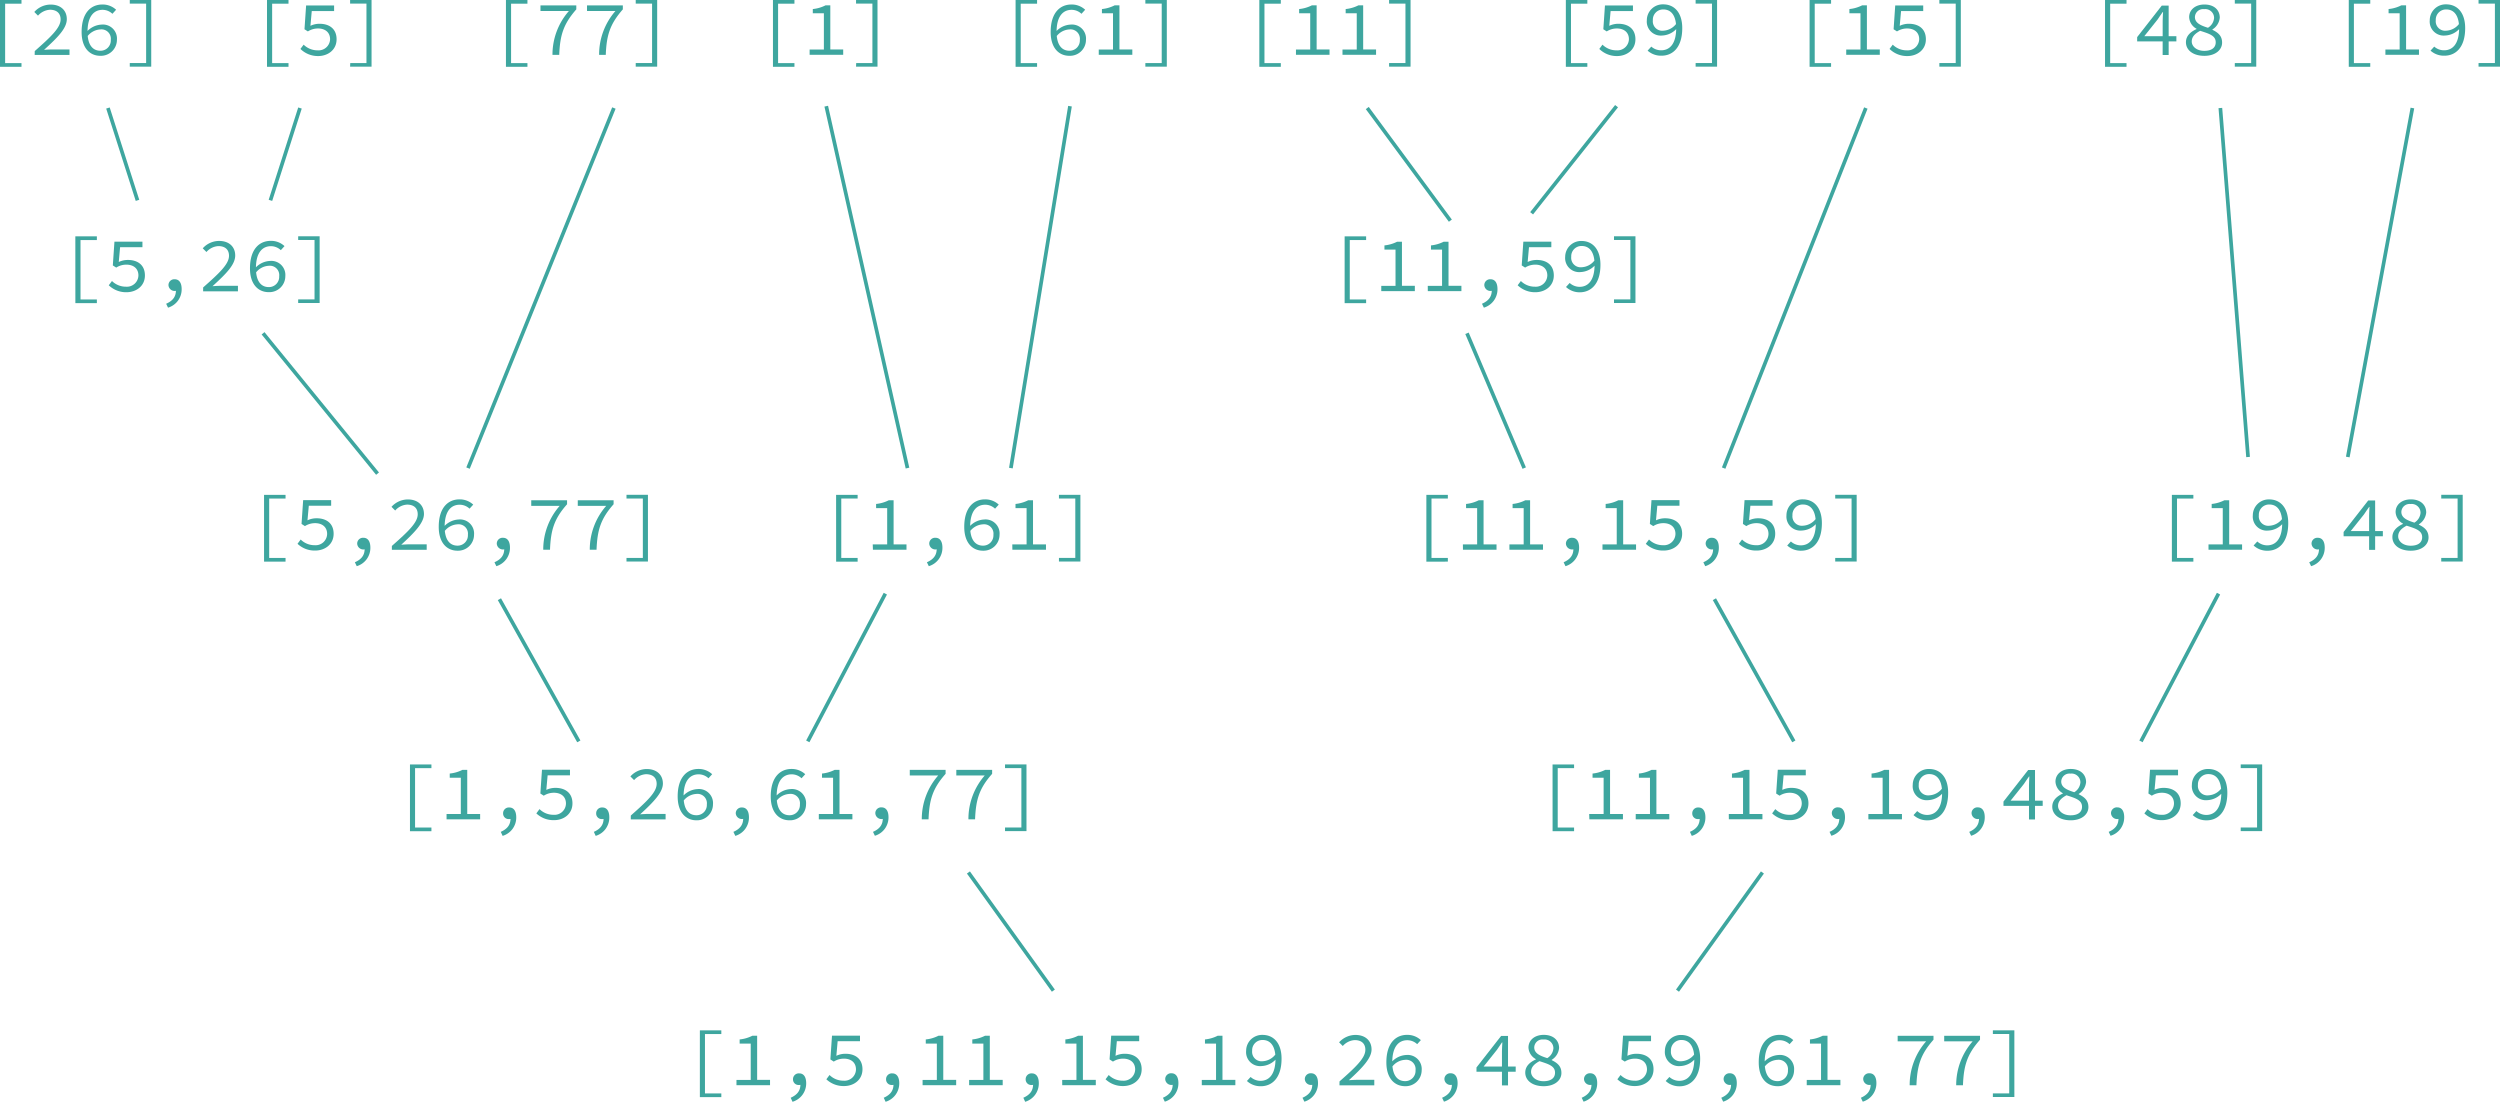 <svg xmlns="http://www.w3.org/2000/svg" viewBox="0 0 676.95 298.34"><defs><style>.a{fill:#3ea69f;}.b{fill:none;stroke:#3ea69f;stroke-miterlimit:10;}</style></defs><path class="a" d="M162.77,183.75h5.82v1h-4.43v16.09h4.43v1h-5.82Z" transform="translate(-162.77 -183.75)"/><path class="a" d="M172.18,197.58c4.54-4,7-6.36,7-8.58,0-1.54-.93-2.61-2.9-2.61a4.66,4.66,0,0,0-3.22,1.6l-1-1a5.94,5.94,0,0,1,4.43-2c2.69,0,4.37,1.57,4.37,3.94,0,2.52-2.52,5-6.16,8.32.84-.07,1.7-.11,2.5-.11h4.39v1.49h-9.43Z" transform="translate(-162.77 -183.75)"/><path class="a" d="M184.87,192.42c0-5.38,2.68-7.45,5.6-7.45a5.31,5.31,0,0,1,3.74,1.42l-1,1.1a3.91,3.91,0,0,0-2.66-1.08c-2.19,0-4.08,1.54-4.08,6,0,3.3,1.26,5.08,3.49,5.08a2.78,2.78,0,0,0,2.81-2.94,2.54,2.54,0,0,0-2.83-2.83,4.69,4.69,0,0,0-3.51,1.89l-.06-1.37a5.68,5.68,0,0,1,3.88-1.83,3.81,3.81,0,0,1,4.18,4.14,4.33,4.33,0,0,1-4.47,4.31C187.07,198.87,184.87,196.72,184.87,192.42Z" transform="translate(-162.77 -183.75)"/><path class="a" d="M197.91,200.82h4.43V184.73h-4.43v-1h5.81V201.8h-5.81Z" transform="translate(-162.77 -183.75)"/><path class="a" d="M183.17,247.75H189v1h-4.43v16.09H189v1h-5.82Z" transform="translate(-162.77 -183.75)"/><path class="a" d="M192.22,261l.87-1.16a5.32,5.32,0,0,0,3.78,1.54,3.12,3.12,0,0,0,3.38-3.05c0-1.85-1.31-2.92-3.28-2.92a5.06,5.06,0,0,0-2.73.8l-.92-.59.44-6.44h7.58v1.51h-6.05l-.36,4a5.7,5.7,0,0,1,2.48-.55c2.56,0,4.6,1.3,4.6,4.2s-2.39,4.54-5,4.54A6.76,6.76,0,0,1,192.22,261Z" transform="translate(-162.77 -183.75)"/><path class="a" d="M207.76,266c1.79-.79,2.67-1.93,2.65-3.67l-.38-1.93,1.18,1.66a1.66,1.66,0,0,1-2.82-1.1,1.57,1.57,0,0,1,1.68-1.59c1.24,0,1.89,1,1.89,2.69a5.17,5.17,0,0,1-3.69,5Z" transform="translate(-162.77 -183.75)"/><path class="a" d="M217.78,261.58c4.54-4,7-6.36,7-8.58,0-1.54-.92-2.61-2.89-2.61a4.64,4.64,0,0,0-3.22,1.6l-1-1a5.94,5.94,0,0,1,4.43-2c2.68,0,4.36,1.57,4.36,3.94,0,2.52-2.51,5-6.15,8.32.84-.07,1.7-.11,2.5-.11h4.39v1.49h-9.43Z" transform="translate(-162.77 -183.75)"/><path class="a" d="M230.46,256.42c0-5.38,2.69-7.45,5.61-7.45a5.31,5.31,0,0,1,3.74,1.42l-1,1.1a3.91,3.91,0,0,0-2.66-1.08c-2.19,0-4.08,1.54-4.08,6,0,3.3,1.26,5.08,3.49,5.08a2.78,2.78,0,0,0,2.81-2.94,2.54,2.54,0,0,0-2.83-2.83,4.69,4.69,0,0,0-3.51,1.89l-.06-1.37a5.68,5.68,0,0,1,3.88-1.83,3.81,3.81,0,0,1,4.18,4.14,4.33,4.33,0,0,1-4.47,4.31C232.67,262.87,230.46,260.72,230.46,256.42Z" transform="translate(-162.77 -183.75)"/><path class="a" d="M243.51,264.82h4.43V248.73h-4.43v-1h5.81V265.8h-5.81Z" transform="translate(-162.77 -183.75)"/><path class="a" d="M234.27,317.75h5.82v1h-4.43v16.08h4.43v1h-5.82Z" transform="translate(-162.77 -183.75)"/><path class="a" d="M243.33,331l.86-1.16a5.31,5.31,0,0,0,3.77,1.54,3.12,3.12,0,0,0,3.39-3.05c0-1.85-1.31-2.92-3.28-2.92a5.06,5.06,0,0,0-2.73.8l-.92-.59.44-6.44h7.58v1.51h-6.05l-.36,3.95a5.7,5.7,0,0,1,2.48-.55c2.56,0,4.6,1.3,4.6,4.2s-2.39,4.54-5,4.54A6.72,6.72,0,0,1,243.33,331Z" transform="translate(-162.77 -183.75)"/><path class="a" d="M258.86,336c1.79-.79,2.67-1.93,2.65-3.67l-.38-1.93,1.18,1.66a1.66,1.66,0,0,1-2.82-1.09,1.57,1.57,0,0,1,1.68-1.6c1.24,0,1.89,1,1.89,2.69a5.17,5.17,0,0,1-3.69,5Z" transform="translate(-162.77 -183.75)"/><path class="a" d="M268.88,331.58c4.54-4,7-6.36,7-8.58,0-1.54-.92-2.61-2.89-2.61a4.62,4.62,0,0,0-3.21,1.6l-1-1a6,6,0,0,1,4.43-2c2.68,0,4.36,1.57,4.36,3.94s-2.52,5-6.15,8.32c.84-.06,1.7-.11,2.5-.11h4.39v1.49h-9.43Z" transform="translate(-162.77 -183.75)"/><path class="a" d="M281.57,326.42c0-5.38,2.68-7.45,5.6-7.45a5.36,5.36,0,0,1,3.74,1.42l-1,1.1a3.88,3.88,0,0,0-2.66-1.07c-2.19,0-4.08,1.53-4.08,6,0,3.3,1.26,5.08,3.49,5.08a2.78,2.78,0,0,0,2.81-2.94,2.54,2.54,0,0,0-2.83-2.83,4.69,4.69,0,0,0-3.51,1.89l-.06-1.37a5.68,5.68,0,0,1,3.88-1.83,3.81,3.81,0,0,1,4.18,4.14,4.33,4.33,0,0,1-4.47,4.31C283.77,332.87,281.57,330.72,281.57,326.42Z" transform="translate(-162.77 -183.75)"/><path class="a" d="M296.66,336c1.79-.79,2.67-1.93,2.65-3.67l-.38-1.93,1.18,1.66a1.66,1.66,0,0,1-2.82-1.09,1.57,1.57,0,0,1,1.68-1.6c1.24,0,1.89,1,1.89,2.69a5.17,5.17,0,0,1-3.69,5Z" transform="translate(-162.77 -183.75)"/><path class="a" d="M314.32,320.73h-7.7v-1.51h9.7v1.07c-3.55,4-4.41,7.07-4.62,12.32h-1.83A17.91,17.91,0,0,1,314.32,320.73Z" transform="translate(-162.77 -183.75)"/><path class="a" d="M326.92,320.73h-7.7v-1.51h9.7v1.07c-3.55,4-4.41,7.07-4.62,12.32h-1.83A17.91,17.91,0,0,1,326.92,320.73Z" transform="translate(-162.77 -183.75)"/><path class="a" d="M332.41,334.82h4.43V318.74h-4.43v-1h5.81V335.8h-5.81Z" transform="translate(-162.77 -183.75)"/><path class="a" d="M389.17,317.75H395v1h-4.43v16.08H395v1h-5.82Z" transform="translate(-162.77 -183.75)"/><path class="a" d="M399.09,331.17H403v-9.83h-3v-1.13a9.71,9.71,0,0,0,3.44-1h1.3v11.95h3.49v1.44h-9.09Z" transform="translate(-162.77 -183.75)"/><path class="a" d="M413.76,336c1.79-.79,2.67-1.93,2.65-3.67l-.38-1.93,1.18,1.66a1.66,1.66,0,0,1-2.82-1.09,1.57,1.57,0,0,1,1.68-1.6c1.24,0,1.89,1,1.89,2.69a5.17,5.17,0,0,1-3.69,5Z" transform="translate(-162.77 -183.75)"/><path class="a" d="M423.87,326.42c0-5.38,2.68-7.45,5.6-7.45a5.36,5.36,0,0,1,3.74,1.42l-1,1.1a3.9,3.9,0,0,0-2.66-1.07c-2.19,0-4.08,1.53-4.08,6,0,3.3,1.26,5.08,3.49,5.08a2.78,2.78,0,0,0,2.81-2.94,2.54,2.54,0,0,0-2.83-2.83,4.69,4.69,0,0,0-3.51,1.89l-.06-1.37a5.68,5.68,0,0,1,3.88-1.83,3.81,3.81,0,0,1,4.18,4.14,4.33,4.33,0,0,1-4.47,4.31C426.07,332.87,423.87,330.72,423.87,326.42Z" transform="translate(-162.77 -183.75)"/><path class="a" d="M436.88,331.17h3.87v-9.83h-3v-1.13a9.71,9.71,0,0,0,3.44-1h1.3v11.95H446v1.44h-9.1Z" transform="translate(-162.77 -183.75)"/><path class="a" d="M449.51,334.82h4.43V318.74h-4.43v-1h5.81V335.8h-5.81Z" transform="translate(-162.77 -183.75)"/><path class="a" d="M273.78,390.75h5.81v1h-4.43v16.08h4.43v1h-5.81Z" transform="translate(-162.77 -183.75)"/><path class="a" d="M283.69,404.17h3.86v-9.83h-3v-1.13a9.71,9.71,0,0,0,3.44-1h1.3v11.95h3.49v1.44h-9.09Z" transform="translate(-162.77 -183.75)"/><path class="a" d="M298.37,409c1.78-.79,2.66-1.93,2.64-3.67l-.38-1.93,1.18,1.66a1.52,1.52,0,0,1-1.18.48A1.5,1.5,0,0,1,299,404a1.56,1.56,0,0,1,1.67-1.6c1.24,0,1.89,1,1.89,2.69a5.17,5.17,0,0,1-3.69,5Z" transform="translate(-162.77 -183.75)"/><path class="a" d="M308,404l.86-1.16a5.32,5.32,0,0,0,3.78,1.54,3.11,3.11,0,0,0,3.38-3.05c0-1.85-1.3-2.92-3.28-2.92a5.06,5.06,0,0,0-2.73.8l-.92-.59.44-6.44h7.58v1.51h-6.05l-.36,3.95a5.73,5.73,0,0,1,2.48-.55c2.56,0,4.6,1.3,4.6,4.2s-2.39,4.54-4.95,4.54A6.72,6.72,0,0,1,308,404Z" transform="translate(-162.77 -183.75)"/><path class="a" d="M323.57,409c1.78-.79,2.66-1.93,2.64-3.67l-.38-1.93,1.18,1.66a1.52,1.52,0,0,1-1.18.48A1.5,1.5,0,0,1,324.2,404a1.56,1.56,0,0,1,1.68-1.6c1.23,0,1.88,1,1.88,2.69a5.17,5.17,0,0,1-3.69,5Z" transform="translate(-162.77 -183.75)"/><path class="a" d="M333.58,404.58c4.54-4,7-6.36,7-8.58,0-1.54-.93-2.61-2.9-2.61a4.62,4.62,0,0,0-3.21,1.6l-1-1a6,6,0,0,1,4.43-2c2.69,0,4.37,1.57,4.37,3.94s-2.52,5-6.16,8.32c.84-.06,1.7-.11,2.5-.11H343v1.49h-9.43Z" transform="translate(-162.77 -183.75)"/><path class="a" d="M346.27,399.42c0-5.38,2.68-7.45,5.6-7.45a5.36,5.36,0,0,1,3.74,1.42l-1,1.1a3.9,3.9,0,0,0-2.66-1.07c-2.19,0-4.08,1.53-4.08,6,0,3.3,1.26,5.08,3.49,5.08a2.78,2.78,0,0,0,2.81-2.94,2.54,2.54,0,0,0-2.83-2.83,4.69,4.69,0,0,0-3.51,1.89l-.06-1.37a5.68,5.68,0,0,1,3.88-1.83,3.81,3.81,0,0,1,4.18,4.14,4.33,4.33,0,0,1-4.47,4.31C348.47,405.87,346.27,403.72,346.27,399.42Z" transform="translate(-162.77 -183.75)"/><path class="a" d="M361.36,409c1.79-.79,2.67-1.93,2.65-3.67l-.38-1.93,1.18,1.66A1.66,1.66,0,0,1,362,404a1.57,1.57,0,0,1,1.68-1.6c1.24,0,1.89,1,1.89,2.69a5.17,5.17,0,0,1-3.69,5Z" transform="translate(-162.77 -183.75)"/><path class="a" d="M371.47,399.42c0-5.38,2.68-7.45,5.6-7.45a5.36,5.36,0,0,1,3.74,1.42l-1,1.1a3.88,3.88,0,0,0-2.66-1.07c-2.19,0-4.08,1.53-4.08,6,0,3.3,1.26,5.08,3.49,5.08a2.78,2.78,0,0,0,2.81-2.94,2.54,2.54,0,0,0-2.83-2.83,4.69,4.69,0,0,0-3.51,1.89l-.06-1.37a5.68,5.68,0,0,1,3.88-1.83,3.81,3.81,0,0,1,4.18,4.14,4.33,4.33,0,0,1-4.47,4.31C373.67,405.87,371.47,403.72,371.47,399.42Z" transform="translate(-162.77 -183.75)"/><path class="a" d="M384.49,404.17h3.86v-9.83h-3v-1.13a9.71,9.71,0,0,0,3.44-1h1.3v11.95h3.49v1.44h-9.09Z" transform="translate(-162.77 -183.75)"/><path class="a" d="M399.16,409c1.79-.79,2.67-1.93,2.65-3.67l-.38-1.93,1.18,1.66a1.66,1.66,0,0,1-2.82-1.09,1.57,1.57,0,0,1,1.68-1.6c1.24,0,1.89,1,1.89,2.69a5.17,5.17,0,0,1-3.69,5Z" transform="translate(-162.77 -183.75)"/><path class="a" d="M416.82,393.73h-7.7v-1.51h9.7v1.07c-3.55,4-4.41,7.07-4.62,12.32h-1.83A17.91,17.91,0,0,1,416.82,393.73Z" transform="translate(-162.77 -183.75)"/><path class="a" d="M429.42,393.73h-7.7v-1.51h9.7v1.07c-3.55,4-4.41,7.07-4.62,12.32H425A17.91,17.91,0,0,1,429.42,393.73Z" transform="translate(-162.77 -183.75)"/><path class="a" d="M434.91,407.82h4.43V391.74h-4.43v-1h5.81V408.8h-5.81Z" transform="translate(-162.77 -183.75)"/><path class="a" d="M352.28,462.75h5.81v1h-4.43v16.08h4.43v1h-5.81Z" transform="translate(-162.77 -183.75)"/><path class="a" d="M362.19,476.17h3.86v-9.83h-3v-1.13a9.71,9.71,0,0,0,3.44-1h1.3v11.95h3.49v1.44h-9.09Z" transform="translate(-162.77 -183.75)"/><path class="a" d="M376.87,481c1.78-.79,2.66-1.93,2.64-3.67l-.38-1.93,1.18,1.66a1.52,1.52,0,0,1-1.18.48A1.5,1.5,0,0,1,377.5,476a1.56,1.56,0,0,1,1.68-1.6c1.24,0,1.89,1,1.89,2.69a5.18,5.18,0,0,1-3.7,5Z" transform="translate(-162.77 -183.75)"/><path class="a" d="M386.53,476l.86-1.16a5.32,5.32,0,0,0,3.78,1.54,3.11,3.11,0,0,0,3.38-3.05c0-1.85-1.3-2.92-3.28-2.92a5.06,5.06,0,0,0-2.73.8l-.92-.59.44-6.44h7.58v1.51h-6.05l-.35,3.95a5.65,5.65,0,0,1,2.47-.55c2.56,0,4.6,1.3,4.6,4.2s-2.39,4.54-4.95,4.54A6.74,6.74,0,0,1,386.53,476Z" transform="translate(-162.77 -183.75)"/><path class="a" d="M402.07,481c1.78-.79,2.66-1.93,2.64-3.67l-.38-1.93,1.18,1.66a1.52,1.52,0,0,1-1.18.48A1.5,1.5,0,0,1,402.7,476a1.56,1.56,0,0,1,1.68-1.6c1.23,0,1.89,1,1.89,2.69a5.18,5.18,0,0,1-3.7,5Z" transform="translate(-162.77 -183.75)"/><path class="a" d="M412.59,476.17h3.86v-9.83h-3v-1.13a9.71,9.71,0,0,0,3.44-1h1.3v11.95h3.49v1.44h-9.09Z" transform="translate(-162.77 -183.75)"/><path class="a" d="M425.19,476.17h3.86v-9.83h-3v-1.13a9.71,9.71,0,0,0,3.44-1h1.3v11.95h3.49v1.44h-9.09Z" transform="translate(-162.77 -183.75)"/><path class="a" d="M439.87,481c1.78-.79,2.66-1.93,2.64-3.67l-.38-1.93,1.18,1.66a1.52,1.52,0,0,1-1.18.48A1.5,1.5,0,0,1,440.5,476a1.56,1.56,0,0,1,1.67-1.6c1.24,0,1.89,1,1.89,2.69a5.17,5.17,0,0,1-3.69,5Z" transform="translate(-162.77 -183.75)"/><path class="a" d="M450.39,476.17h3.86v-9.83h-3v-1.13a9.71,9.71,0,0,0,3.44-1H456v11.95h3.49v1.44h-9.09Z" transform="translate(-162.77 -183.75)"/><path class="a" d="M462.13,476l.86-1.16a5.32,5.32,0,0,0,3.78,1.54,3.12,3.12,0,0,0,3.38-3.05c0-1.85-1.31-2.92-3.28-2.92a5.06,5.06,0,0,0-2.73.8l-.92-.59.44-6.44h7.58v1.51h-6.05l-.36,3.95a5.7,5.7,0,0,1,2.48-.55c2.56,0,4.6,1.3,4.6,4.2s-2.39,4.54-5,4.54A6.72,6.72,0,0,1,462.13,476Z" transform="translate(-162.77 -183.75)"/><path class="a" d="M477.67,481c1.78-.79,2.66-1.93,2.64-3.67l-.38-1.93,1.18,1.66a1.66,1.66,0,0,1-2.82-1.09,1.57,1.57,0,0,1,1.68-1.6c1.24,0,1.89,1,1.89,2.69a5.17,5.17,0,0,1-3.69,5Z" transform="translate(-162.77 -183.75)"/><path class="a" d="M488.19,476.17h3.86v-9.83h-3v-1.13a9.71,9.71,0,0,0,3.44-1h1.3v11.95h3.49v1.44h-9.09Z" transform="translate(-162.77 -183.75)"/><path class="a" d="M500.41,476.46l1-1.09a4,4,0,0,0,2.67,1.05c2.16,0,4.07-1.54,4.07-6,0-3.29-1.28-5.06-3.48-5.06a2.77,2.77,0,0,0-2.84,2.92,2.56,2.56,0,0,0,2.86,2.83,4.66,4.66,0,0,0,3.48-1.89l.07,1.37a5.56,5.56,0,0,1-3.89,1.83,3.79,3.79,0,0,1-4.15-4.14,4.31,4.31,0,0,1,4.45-4.3c2.92,0,5.14,2.14,5.14,6.44,0,5.38-2.71,7.46-5.61,7.46A5.39,5.39,0,0,1,500.41,476.46Z" transform="translate(-162.77 -183.75)"/><path class="a" d="M515.46,481c1.79-.79,2.67-1.93,2.65-3.67l-.38-1.93,1.18,1.66a1.66,1.66,0,0,1-2.82-1.09,1.57,1.57,0,0,1,1.68-1.6c1.24,0,1.89,1,1.89,2.69a5.17,5.17,0,0,1-3.69,5Z" transform="translate(-162.77 -183.75)"/><path class="a" d="M525.48,476.58c4.54-4,7-6.36,7-8.58,0-1.54-.92-2.61-2.89-2.61a4.66,4.66,0,0,0-3.22,1.6l-1-1a6,6,0,0,1,4.43-2c2.68,0,4.36,1.57,4.36,3.94s-2.52,5-6.15,8.32c.84-.06,1.7-.11,2.5-.11h4.39v1.49h-9.43Z" transform="translate(-162.77 -183.75)"/><path class="a" d="M538.17,471.42c0-5.38,2.68-7.45,5.6-7.45a5.36,5.36,0,0,1,3.74,1.42l-1,1.1a3.9,3.9,0,0,0-2.66-1.07c-2.19,0-4.08,1.53-4.08,6,0,3.3,1.26,5.08,3.49,5.08a2.78,2.78,0,0,0,2.81-2.94,2.54,2.54,0,0,0-2.83-2.83,4.69,4.69,0,0,0-3.51,1.89l-.06-1.37a5.68,5.68,0,0,1,3.88-1.83,3.81,3.81,0,0,1,4.18,4.14,4.33,4.33,0,0,1-4.47,4.31C540.37,477.87,538.17,475.72,538.17,471.42Z" transform="translate(-162.77 -183.75)"/><path class="a" d="M553.26,481c1.79-.79,2.67-1.93,2.65-3.67l-.38-1.93,1.18,1.66a1.66,1.66,0,0,1-2.82-1.09,1.57,1.57,0,0,1,1.68-1.6c1.24,0,1.89,1,1.89,2.69a5.17,5.17,0,0,1-3.69,5Z" transform="translate(-162.77 -183.75)"/><path class="a" d="M569.47,468.4c0-.74.07-1.64.11-2.38h-.11c-.44.65-.92,1.31-1.36,2l-3.61,4.53h8.69v1.41H562.57v-1.16l6.67-8.54h1.87v13.39h-1.64Z" transform="translate(-162.77 -183.75)"/><path class="a" d="M575.78,474.19c0-1.85,1.42-2.9,2.87-3.57v-.08a3.77,3.77,0,0,1-2-3.13c0-2.06,1.74-3.44,4.13-3.44,2.63,0,4.16,1.49,4.16,3.57a4.21,4.21,0,0,1-2,3.19v.08c1.47.74,2.63,1.58,2.63,3.49s-1.75,3.57-4.81,3.57S575.78,476.31,575.78,474.19Zm8.06,0c0-1.84-1.87-2.33-4.2-3.1-1.3.69-2.29,1.55-2.29,2.89s1.32,2.54,3.38,2.54S583.84,475.62,583.84,474.23Zm-.44-6.61a2.39,2.39,0,0,0-2.69-2.35,2.22,2.22,0,0,0-2.5,2.14c0,1.59,1.53,2.27,3.53,2.9A3.41,3.41,0,0,0,583.4,467.62Z" transform="translate(-162.77 -183.75)"/><path class="a" d="M591.06,481c1.79-.79,2.67-1.93,2.65-3.67l-.38-1.93,1.18,1.66a1.66,1.66,0,0,1-2.82-1.09,1.57,1.57,0,0,1,1.68-1.6c1.24,0,1.89,1,1.89,2.69a5.17,5.17,0,0,1-3.69,5Z" transform="translate(-162.77 -183.75)"/><path class="a" d="M600.72,476l.86-1.16a5.35,5.35,0,0,0,3.78,1.54,3.11,3.11,0,0,0,3.38-3.05c0-1.85-1.3-2.92-3.27-2.92a5,5,0,0,0-2.73.8l-.92-.59.44-6.44h7.58v1.51h-6.05l-.36,3.95a5.7,5.7,0,0,1,2.48-.55c2.56,0,4.6,1.3,4.6,4.2s-2.4,4.54-5,4.54A6.76,6.76,0,0,1,600.72,476Z" transform="translate(-162.77 -183.75)"/><path class="a" d="M613.81,476.46l1-1.09a4,4,0,0,0,2.67,1.05c2.16,0,4.07-1.54,4.07-6,0-3.29-1.28-5.06-3.48-5.06a2.77,2.77,0,0,0-2.84,2.92,2.56,2.56,0,0,0,2.86,2.83,4.66,4.66,0,0,0,3.48-1.89l.07,1.37a5.58,5.58,0,0,1-3.89,1.83,3.8,3.8,0,0,1-4.16-4.14A4.32,4.32,0,0,1,618,464c2.91,0,5.14,2.14,5.14,6.44,0,5.38-2.71,7.46-5.61,7.46A5.39,5.39,0,0,1,613.81,476.46Z" transform="translate(-162.77 -183.75)"/><path class="a" d="M628.86,481c1.79-.79,2.67-1.93,2.65-3.67l-.38-1.93,1.18,1.66a1.66,1.66,0,0,1-2.82-1.09,1.57,1.57,0,0,1,1.68-1.6c1.24,0,1.89,1,1.89,2.69a5.17,5.17,0,0,1-3.69,5Z" transform="translate(-162.77 -183.75)"/><path class="a" d="M639,471.42c0-5.38,2.69-7.45,5.61-7.45a5.36,5.36,0,0,1,3.74,1.42l-1,1.1a3.9,3.9,0,0,0-2.66-1.07c-2.19,0-4.08,1.53-4.08,6,0,3.3,1.26,5.08,3.49,5.08a2.78,2.78,0,0,0,2.81-2.94,2.54,2.54,0,0,0-2.83-2.83,4.68,4.68,0,0,0-3.51,1.89l-.06-1.37a5.68,5.68,0,0,1,3.88-1.83,3.81,3.81,0,0,1,4.18,4.14,4.33,4.33,0,0,1-4.47,4.31C641.17,477.87,639,475.72,639,471.42Z" transform="translate(-162.77 -183.75)"/><path class="a" d="M652,476.17h3.87v-9.83h-3v-1.13a9.7,9.7,0,0,0,3.45-1h1.3v11.95h3.49v1.44H652Z" transform="translate(-162.77 -183.75)"/><path class="a" d="M666.66,481c1.79-.79,2.67-1.93,2.65-3.67l-.38-1.93,1.18,1.66a1.66,1.66,0,0,1-2.82-1.09,1.57,1.57,0,0,1,1.68-1.6c1.24,0,1.89,1,1.89,2.69a5.17,5.17,0,0,1-3.69,5Z" transform="translate(-162.77 -183.75)"/><path class="a" d="M684.32,465.73h-7.7v-1.51h9.7v1.07c-3.55,4-4.41,7.07-4.62,12.32h-1.83A17.91,17.91,0,0,1,684.32,465.73Z" transform="translate(-162.77 -183.75)"/><path class="a" d="M696.92,465.73h-7.7v-1.51h9.7v1.07c-3.55,4-4.41,7.07-4.62,12.32h-1.83A17.91,17.91,0,0,1,696.92,465.73Z" transform="translate(-162.77 -183.75)"/><path class="a" d="M702.4,479.82h4.43V463.74H702.4v-1h5.82V480.8H702.4Z" transform="translate(-162.77 -183.75)"/><path class="a" d="M549,317.75h5.82v1h-4.43v16.08h4.43v1H549Z" transform="translate(-162.77 -183.75)"/><path class="a" d="M558.89,331.17h3.86v-9.83h-3v-1.13a9.71,9.71,0,0,0,3.44-1h1.3v11.95H568v1.44h-9.09Z" transform="translate(-162.77 -183.75)"/><path class="a" d="M571.49,331.17h3.86v-9.83h-3v-1.13a9.71,9.71,0,0,0,3.44-1h1.3v11.95h3.49v1.44h-9.09Z" transform="translate(-162.77 -183.75)"/><path class="a" d="M586.17,336c1.78-.79,2.66-1.93,2.64-3.67l-.38-1.93,1.18,1.66a1.66,1.66,0,0,1-2.82-1.09,1.57,1.57,0,0,1,1.68-1.6c1.24,0,1.89,1,1.89,2.69a5.17,5.17,0,0,1-3.69,5Z" transform="translate(-162.77 -183.75)"/><path class="a" d="M596.69,331.17h3.86v-9.83h-3v-1.13a9.71,9.71,0,0,0,3.44-1h1.3v11.95h3.49v1.44h-9.09Z" transform="translate(-162.77 -183.75)"/><path class="a" d="M608.42,331l.87-1.16a5.31,5.31,0,0,0,3.77,1.54,3.12,3.12,0,0,0,3.39-3.05c0-1.85-1.31-2.92-3.28-2.92a5,5,0,0,0-2.73.8l-.92-.59.44-6.44h7.58v1.51h-6l-.36,3.95a5.7,5.7,0,0,1,2.48-.55c2.56,0,4.6,1.3,4.6,4.2s-2.39,4.54-5,4.54A6.76,6.76,0,0,1,608.42,331Z" transform="translate(-162.77 -183.75)"/><path class="a" d="M624,336c1.79-.79,2.67-1.93,2.65-3.67l-.38-1.93,1.18,1.66a1.66,1.66,0,0,1-2.82-1.09,1.57,1.57,0,0,1,1.68-1.6c1.24,0,1.89,1,1.89,2.69a5.17,5.17,0,0,1-3.69,5Z" transform="translate(-162.77 -183.75)"/><path class="a" d="M633.62,331l.86-1.16a5.35,5.35,0,0,0,3.78,1.54,3.11,3.11,0,0,0,3.38-3.05c0-1.85-1.3-2.92-3.27-2.92a5,5,0,0,0-2.73.8l-.92-.59.44-6.44h7.58v1.51h-6l-.36,3.95a5.7,5.7,0,0,1,2.48-.55c2.56,0,4.6,1.3,4.6,4.2s-2.4,4.54-5,4.54A6.76,6.76,0,0,1,633.62,331Z" transform="translate(-162.77 -183.75)"/><path class="a" d="M646.71,331.46l1-1.09a4,4,0,0,0,2.67,1.05c2.16,0,4.07-1.54,4.07-6,0-3.29-1.28-5.06-3.48-5.06a2.77,2.77,0,0,0-2.84,2.92A2.56,2.56,0,0,0,651,326.1a4.66,4.66,0,0,0,3.48-1.89l.07,1.37a5.56,5.56,0,0,1-3.89,1.83,3.79,3.79,0,0,1-4.15-4.14,4.31,4.31,0,0,1,4.45-4.3c2.92,0,5.14,2.14,5.14,6.44,0,5.38-2.71,7.46-5.6,7.46A5.4,5.4,0,0,1,646.71,331.46Z" transform="translate(-162.77 -183.75)"/><path class="a" d="M659.71,334.82h4.43V318.74h-4.43v-1h5.81V335.8h-5.81Z" transform="translate(-162.77 -183.75)"/><path class="a" d="M526.87,247.75h5.82v1h-4.43v16.09h4.43v1h-5.82Z" transform="translate(-162.77 -183.75)"/><path class="a" d="M536.79,261.16h3.86v-9.82h-3V250.2a9.73,9.73,0,0,0,3.44-1h1.3v11.94h3.49v1.45h-9.09Z" transform="translate(-162.77 -183.75)"/><path class="a" d="M549.38,261.16h3.87v-9.82h-3V250.2a9.73,9.73,0,0,0,3.44-1H555v11.94h3.49v1.45h-9.1Z" transform="translate(-162.77 -183.75)"/><path class="a" d="M564.06,266c1.79-.79,2.67-1.93,2.65-3.67l-.38-1.93,1.18,1.66a1.66,1.66,0,0,1-2.82-1.1,1.57,1.57,0,0,1,1.68-1.59c1.24,0,1.89,1,1.89,2.69a5.17,5.17,0,0,1-3.69,5Z" transform="translate(-162.77 -183.75)"/><path class="a" d="M573.72,261l.87-1.16a5.32,5.32,0,0,0,3.78,1.54,3.12,3.12,0,0,0,3.38-3.05c0-1.85-1.31-2.92-3.28-2.92a5.06,5.06,0,0,0-2.73.8l-.92-.59.44-6.44h7.58v1.51h-6.05l-.36,4a5.7,5.7,0,0,1,2.48-.55c2.56,0,4.6,1.3,4.6,4.2s-2.39,4.54-5,4.54A6.76,6.76,0,0,1,573.72,261Z" transform="translate(-162.77 -183.75)"/><path class="a" d="M586.81,261.46l1-1.09a4,4,0,0,0,2.67,1.05c2.16,0,4.07-1.54,4.07-6,0-3.29-1.28-5.06-3.48-5.06a2.77,2.77,0,0,0-2.84,2.92,2.56,2.56,0,0,0,2.86,2.83,4.66,4.66,0,0,0,3.48-1.89l.07,1.37a5.58,5.58,0,0,1-3.89,1.83,3.8,3.8,0,0,1-4.16-4.14A4.32,4.32,0,0,1,591,249c2.91,0,5.14,2.14,5.14,6.44,0,5.38-2.71,7.46-5.61,7.46A5.39,5.39,0,0,1,586.81,261.46Z" transform="translate(-162.77 -183.75)"/><path class="a" d="M599.81,264.82h4.43V248.73h-4.43v-1h5.81V265.8h-5.81Z" transform="translate(-162.77 -183.75)"/><path class="a" d="M750.87,317.75h5.82v1h-4.43v16.08h4.43v1h-5.82Z" transform="translate(-162.77 -183.75)"/><path class="a" d="M760.79,331.17h3.86v-9.83h-3v-1.13a9.71,9.71,0,0,0,3.44-1h1.3v11.95h3.49v1.44h-9.09Z" transform="translate(-162.77 -183.75)"/><path class="a" d="M773,331.46l1-1.09a4,4,0,0,0,2.67,1.05c2.16,0,4.07-1.54,4.07-6,0-3.29-1.28-5.06-3.48-5.06a2.77,2.77,0,0,0-2.84,2.92,2.56,2.56,0,0,0,2.86,2.83,4.66,4.66,0,0,0,3.48-1.89l.07,1.37a5.56,5.56,0,0,1-3.89,1.83,3.79,3.79,0,0,1-4.15-4.14,4.31,4.31,0,0,1,4.45-4.3c2.91,0,5.14,2.14,5.14,6.44,0,5.38-2.71,7.46-5.61,7.46A5.39,5.39,0,0,1,773,331.46Z" transform="translate(-162.77 -183.75)"/><path class="a" d="M788.06,336c1.79-.79,2.67-1.93,2.65-3.67l-.38-1.93,1.18,1.66a1.66,1.66,0,0,1-2.82-1.09,1.57,1.57,0,0,1,1.68-1.6c1.24,0,1.89,1,1.89,2.69a5.17,5.17,0,0,1-3.69,5Z" transform="translate(-162.77 -183.75)"/><path class="a" d="M804.28,323.4c0-.74.06-1.64.1-2.38h-.1c-.45.65-.93,1.31-1.37,2l-3.61,4.53H808v1.41H797.37v-1.16l6.67-8.54h1.87v13.39h-1.63Z" transform="translate(-162.77 -183.75)"/><path class="a" d="M810.58,329.19c0-1.85,1.42-2.9,2.87-3.57v-.08a3.77,3.77,0,0,1-2-3.13c0-2.06,1.74-3.44,4.13-3.44,2.63,0,4.16,1.49,4.16,3.57a4.21,4.21,0,0,1-2,3.19v.08c1.47.74,2.63,1.58,2.63,3.49s-1.75,3.57-4.81,3.57S810.58,331.31,810.58,329.19Zm8.06,0c0-1.84-1.87-2.33-4.2-3.1-1.3.69-2.29,1.55-2.29,2.89s1.32,2.54,3.38,2.54S818.64,330.62,818.64,329.23Zm-.44-6.61a2.39,2.39,0,0,0-2.69-2.35,2.22,2.22,0,0,0-2.5,2.14c0,1.59,1.53,2.27,3.53,2.9A3.41,3.41,0,0,0,818.2,322.62Z" transform="translate(-162.77 -183.75)"/><path class="a" d="M823.81,334.82h4.43V318.74h-4.43v-1h5.81V335.8h-5.81Z" transform="translate(-162.77 -183.75)"/><path class="a" d="M583.17,390.75H589v1h-4.43v16.08H589v1h-5.82Z" transform="translate(-162.77 -183.75)"/><path class="a" d="M593.09,404.17H597v-9.83h-3v-1.13a9.71,9.71,0,0,0,3.44-1h1.3v11.95h3.49v1.44h-9.09Z" transform="translate(-162.77 -183.75)"/><path class="a" d="M605.69,404.17h3.86v-9.83h-3v-1.13a9.71,9.71,0,0,0,3.44-1h1.3v11.95h3.49v1.44h-9.09Z" transform="translate(-162.77 -183.75)"/><path class="a" d="M620.37,409c1.78-.79,2.66-1.93,2.64-3.67l-.38-1.93,1.18,1.66a1.52,1.52,0,0,1-1.18.48A1.5,1.5,0,0,1,621,404a1.56,1.56,0,0,1,1.67-1.6c1.24,0,1.89,1,1.89,2.69a5.17,5.17,0,0,1-3.69,5Z" transform="translate(-162.77 -183.75)"/><path class="a" d="M630.89,404.17h3.86v-9.83h-3v-1.13a9.71,9.71,0,0,0,3.44-1h1.3v11.95H640v1.44h-9.09Z" transform="translate(-162.77 -183.75)"/><path class="a" d="M642.63,404l.86-1.16a5.32,5.32,0,0,0,3.78,1.54,3.12,3.12,0,0,0,3.38-3.05c0-1.85-1.31-2.92-3.28-2.92a5.06,5.06,0,0,0-2.73.8l-.92-.59.44-6.44h7.58v1.51h-6l-.36,3.95a5.7,5.7,0,0,1,2.48-.55c2.56,0,4.6,1.3,4.6,4.2s-2.39,4.54-4.95,4.54A6.72,6.72,0,0,1,642.63,404Z" transform="translate(-162.77 -183.75)"/><path class="a" d="M658.17,409c1.78-.79,2.66-1.93,2.64-3.67l-.38-1.93,1.18,1.66a1.66,1.66,0,0,1-2.82-1.09,1.57,1.57,0,0,1,1.68-1.6c1.24,0,1.89,1,1.89,2.69a5.17,5.17,0,0,1-3.69,5Z" transform="translate(-162.77 -183.75)"/><path class="a" d="M668.69,404.17h3.86v-9.83h-3v-1.13a9.71,9.71,0,0,0,3.44-1h1.3v11.95h3.49v1.44h-9.09Z" transform="translate(-162.77 -183.75)"/><path class="a" d="M680.91,404.46l1-1.09a4,4,0,0,0,2.67,1.05c2.16,0,4.07-1.54,4.07-6,0-3.29-1.28-5.06-3.48-5.06a2.77,2.77,0,0,0-2.84,2.92,2.56,2.56,0,0,0,2.86,2.83,4.66,4.66,0,0,0,3.48-1.89l.07,1.37a5.56,5.56,0,0,1-3.89,1.83,3.79,3.79,0,0,1-4.15-4.14,4.31,4.31,0,0,1,4.45-4.3c2.92,0,5.14,2.14,5.14,6.44,0,5.38-2.71,7.46-5.61,7.46A5.39,5.39,0,0,1,680.91,404.46Z" transform="translate(-162.77 -183.75)"/><path class="a" d="M696,409c1.79-.79,2.67-1.93,2.65-3.67l-.38-1.93,1.18,1.66a1.66,1.66,0,0,1-2.82-1.09,1.57,1.57,0,0,1,1.68-1.6c1.24,0,1.89,1,1.89,2.69a5.17,5.17,0,0,1-3.69,5Z" transform="translate(-162.77 -183.75)"/><path class="a" d="M712.18,396.4c0-.74.06-1.64.1-2.38h-.1c-.45.65-.93,1.31-1.37,2l-3.61,4.53h8.69v1.41H705.27v-1.16l6.68-8.54h1.86v13.39h-1.63Z" transform="translate(-162.77 -183.75)"/><path class="a" d="M718.48,402.19c0-1.85,1.42-2.9,2.87-3.57v-.08a3.77,3.77,0,0,1-2-3.13c0-2.06,1.74-3.44,4.13-3.44,2.63,0,4.16,1.49,4.16,3.57a4.21,4.21,0,0,1-2,3.19v.08c1.47.74,2.63,1.58,2.63,3.49s-1.74,3.57-4.81,3.57S718.48,404.31,718.48,402.19Zm8.06,0c0-1.84-1.87-2.33-4.2-3.1-1.3.69-2.29,1.55-2.29,2.89s1.32,2.54,3.38,2.54S726.54,403.62,726.54,402.23Zm-.44-6.61a2.39,2.39,0,0,0-2.69-2.35,2.22,2.22,0,0,0-2.5,2.14c0,1.59,1.54,2.27,3.53,2.9A3.41,3.41,0,0,0,726.1,395.62Z" transform="translate(-162.77 -183.75)"/><path class="a" d="M733.76,409c1.79-.79,2.67-1.93,2.65-3.67l-.38-1.93,1.18,1.66a1.66,1.66,0,0,1-2.82-1.09,1.57,1.57,0,0,1,1.68-1.6c1.24,0,1.89,1,1.89,2.69a5.17,5.17,0,0,1-3.69,5Z" transform="translate(-162.77 -183.75)"/><path class="a" d="M743.42,404l.87-1.16a5.31,5.31,0,0,0,3.77,1.54,3.11,3.11,0,0,0,3.38-3.05c0-1.85-1.3-2.92-3.27-2.92a5,5,0,0,0-2.73.8l-.92-.59.44-6.44h7.58v1.51h-6l-.36,3.95a5.7,5.7,0,0,1,2.48-.55c2.56,0,4.6,1.3,4.6,4.2s-2.4,4.54-5,4.54A6.76,6.76,0,0,1,743.42,404Z" transform="translate(-162.77 -183.75)"/><path class="a" d="M756.51,404.46l1-1.09a4,4,0,0,0,2.67,1.05c2.16,0,4.07-1.54,4.07-6,0-3.29-1.28-5.06-3.48-5.06a2.77,2.77,0,0,0-2.84,2.92,2.56,2.56,0,0,0,2.86,2.83,4.66,4.66,0,0,0,3.48-1.89l.07,1.37a5.58,5.58,0,0,1-3.89,1.83,3.8,3.8,0,0,1-4.16-4.14,4.32,4.32,0,0,1,4.46-4.3c2.91,0,5.14,2.14,5.14,6.44,0,5.38-2.71,7.46-5.61,7.46A5.39,5.39,0,0,1,756.51,404.46Z" transform="translate(-162.77 -183.75)"/><path class="a" d="M769.51,407.82h4.43V391.74h-4.43v-1h5.81V408.8h-5.81Z" transform="translate(-162.77 -183.75)"/><path class="a" d="M235.07,183.75h5.82v1h-4.43v16.09h4.43v1h-5.82Z" transform="translate(-162.77 -183.75)"/><path class="a" d="M244.12,197l.87-1.16a5.32,5.32,0,0,0,3.78,1.54,3.12,3.12,0,0,0,3.38-3c0-1.85-1.31-2.92-3.28-2.92a5.06,5.06,0,0,0-2.73.8l-.92-.59.44-6.44h7.58v1.51h-6.05l-.36,4a5.7,5.7,0,0,1,2.48-.55c2.56,0,4.6,1.3,4.6,4.2s-2.39,4.54-5,4.54A6.76,6.76,0,0,1,244.12,197Z" transform="translate(-162.77 -183.75)"/><path class="a" d="M257.61,200.82H262V184.73h-4.43v-1h5.81V201.8h-5.81Z" transform="translate(-162.77 -183.75)"/><path class="a" d="M299.77,183.75h5.82v1h-4.43v16.09h4.43v1h-5.82Z" transform="translate(-162.77 -183.75)"/><path class="a" d="M316.82,186.73h-7.7v-1.51h9.7v1.07c-3.55,4.05-4.41,7.07-4.62,12.32h-1.83A17.91,17.91,0,0,1,316.82,186.73Z" transform="translate(-162.77 -183.75)"/><path class="a" d="M329.42,186.73h-7.7v-1.51h9.7v1.07c-3.55,4.05-4.41,7.07-4.62,12.32H325A17.91,17.91,0,0,1,329.42,186.73Z" transform="translate(-162.77 -183.75)"/><path class="a" d="M334.91,200.82h4.43V184.73h-4.43v-1h5.81V201.8h-5.81Z" transform="translate(-162.77 -183.75)"/><path class="a" d="M372.07,183.75h5.82v1h-4.43v16.09h4.43v1h-5.82Z" transform="translate(-162.77 -183.75)"/><path class="a" d="M382,197.16h3.86v-9.82h-3V186.2a9.73,9.73,0,0,0,3.44-1h1.3v11.94h3.49v1.45H382Z" transform="translate(-162.77 -183.75)"/><path class="a" d="M394.61,200.82H399V184.73h-4.43v-1h5.81V201.8h-5.81Z" transform="translate(-162.77 -183.75)"/><path class="a" d="M437.77,183.75h5.82v1h-4.43v16.09h4.43v1h-5.82Z" transform="translate(-162.77 -183.75)"/><path class="a" d="M447.27,192.42c0-5.38,2.68-7.45,5.6-7.45a5.31,5.31,0,0,1,3.74,1.42l-1,1.1a3.91,3.91,0,0,0-2.66-1.08c-2.19,0-4.08,1.54-4.08,6,0,3.3,1.26,5.08,3.49,5.08a2.78,2.78,0,0,0,2.81-2.94,2.54,2.54,0,0,0-2.83-2.83,4.69,4.69,0,0,0-3.51,1.89l-.06-1.37a5.68,5.68,0,0,1,3.88-1.83,3.81,3.81,0,0,1,4.18,4.14,4.33,4.33,0,0,1-4.47,4.31C449.47,198.87,447.27,196.72,447.27,192.42Z" transform="translate(-162.77 -183.75)"/><path class="a" d="M460.29,197.16h3.86v-9.82h-3V186.2a9.73,9.73,0,0,0,3.44-1h1.3v11.94h3.49v1.45h-9.09Z" transform="translate(-162.77 -183.75)"/><path class="a" d="M472.91,200.82h4.43V184.73h-4.43v-1h5.81V201.8h-5.81Z" transform="translate(-162.77 -183.75)"/><path class="a" d="M503.77,183.75h5.82v1h-4.43v16.09h4.43v1h-5.82Z" transform="translate(-162.77 -183.75)"/><path class="a" d="M513.69,197.16h3.86v-9.82h-3V186.2a9.73,9.73,0,0,0,3.44-1h1.3v11.94h3.49v1.45h-9.09Z" transform="translate(-162.77 -183.75)"/><path class="a" d="M526.29,197.16h3.86v-9.82h-3V186.2a9.73,9.73,0,0,0,3.44-1h1.3v11.94h3.49v1.45h-9.09Z" transform="translate(-162.77 -183.75)"/><path class="a" d="M538.91,200.82h4.43V184.73h-4.43v-1h5.81V201.8h-5.81Z" transform="translate(-162.77 -183.75)"/><path class="a" d="M586.77,183.75h5.82v1h-4.43v16.09h4.43v1h-5.82Z" transform="translate(-162.77 -183.75)"/><path class="a" d="M595.83,197l.86-1.16a5.31,5.31,0,0,0,3.77,1.54,3.12,3.12,0,0,0,3.39-3c0-1.85-1.31-2.92-3.28-2.92a5.06,5.06,0,0,0-2.73.8l-.92-.59.44-6.44h7.58v1.51h-6.05l-.36,4a5.7,5.7,0,0,1,2.48-.55c2.56,0,4.6,1.3,4.6,4.2s-2.39,4.54-5,4.54A6.72,6.72,0,0,1,595.83,197Z" transform="translate(-162.77 -183.75)"/><path class="a" d="M608.91,197.46l1-1.09a4,4,0,0,0,2.67,1c2.16,0,4.07-1.54,4.07-6,0-3.29-1.28-5.06-3.48-5.06a2.77,2.77,0,0,0-2.84,2.92,2.56,2.56,0,0,0,2.86,2.83,4.66,4.66,0,0,0,3.48-1.89l.07,1.37a5.56,5.56,0,0,1-3.89,1.83,3.79,3.79,0,0,1-4.15-4.14,4.31,4.31,0,0,1,4.45-4.3c2.92,0,5.14,2.14,5.14,6.44,0,5.38-2.71,7.46-5.61,7.46A5.39,5.39,0,0,1,608.91,197.46Z" transform="translate(-162.77 -183.75)"/><path class="a" d="M621.91,200.82h4.43V184.73h-4.43v-1h5.81V201.8h-5.81Z" transform="translate(-162.77 -183.75)"/><path class="a" d="M652.77,183.75h5.82v1h-4.43v16.09h4.43v1h-5.82Z" transform="translate(-162.77 -183.75)"/><path class="a" d="M662.69,197.16h3.86v-9.82h-3V186.2a9.73,9.73,0,0,0,3.44-1h1.3v11.94h3.49v1.45h-9.09Z" transform="translate(-162.77 -183.75)"/><path class="a" d="M674.42,197l.87-1.16a5.31,5.31,0,0,0,3.77,1.54,3.12,3.12,0,0,0,3.39-3c0-1.85-1.31-2.92-3.28-2.92a5,5,0,0,0-2.73.8l-.92-.59.44-6.44h7.58v1.51h-6l-.36,4a5.7,5.7,0,0,1,2.48-.55c2.56,0,4.6,1.3,4.6,4.2s-2.39,4.54-5,4.54A6.76,6.76,0,0,1,674.42,197Z" transform="translate(-162.77 -183.75)"/><path class="a" d="M687.91,200.82h4.43V184.73h-4.43v-1h5.81V201.8h-5.81Z" transform="translate(-162.77 -183.75)"/><path class="a" d="M732.77,183.75h5.82v1h-4.43v16.09h4.43v1h-5.82Z" transform="translate(-162.77 -183.75)"/><path class="a" d="M748.38,189.4c0-.74.06-1.64.1-2.38h-.1c-.44.65-.93,1.31-1.37,2l-3.61,4.53h8.69v1.41H741.47v-1.16l6.67-8.54H750v13.39h-1.63Z" transform="translate(-162.77 -183.75)"/><path class="a" d="M754.68,195.19c0-1.85,1.42-2.9,2.87-3.57v-.08a3.77,3.77,0,0,1-2-3.13c0-2.06,1.74-3.44,4.13-3.44,2.63,0,4.16,1.49,4.16,3.57a4.21,4.21,0,0,1-2,3.19v.08c1.47.74,2.63,1.58,2.63,3.49s-1.74,3.57-4.81,3.57S754.68,197.31,754.68,195.19Zm8.06,0c0-1.84-1.87-2.33-4.2-3.1-1.3.69-2.29,1.55-2.29,2.89s1.32,2.54,3.38,2.54S762.74,196.62,762.74,195.23Zm-.44-6.61a2.39,2.39,0,0,0-2.69-2.35,2.22,2.22,0,0,0-2.5,2.14c0,1.59,1.53,2.27,3.53,2.9A3.41,3.41,0,0,0,762.3,188.62Z" transform="translate(-162.77 -183.75)"/><path class="a" d="M767.91,200.82h4.43V184.73h-4.43v-1h5.81V201.8h-5.81Z" transform="translate(-162.77 -183.75)"/><path class="a" d="M798.77,183.75h5.82v1h-4.43v16.09h4.43v1h-5.82Z" transform="translate(-162.77 -183.75)"/><path class="a" d="M808.69,197.16h3.86v-9.82h-3V186.2a9.73,9.73,0,0,0,3.44-1h1.3v11.94h3.49v1.45h-9.09Z" transform="translate(-162.77 -183.75)"/><path class="a" d="M820.91,197.46l1-1.09a4,4,0,0,0,2.67,1c2.16,0,4.07-1.54,4.07-6,0-3.29-1.28-5.06-3.48-5.06a2.77,2.77,0,0,0-2.84,2.92,2.56,2.56,0,0,0,2.86,2.83,4.66,4.66,0,0,0,3.48-1.89l.07,1.37a5.56,5.56,0,0,1-3.89,1.83,3.79,3.79,0,0,1-4.15-4.14,4.31,4.31,0,0,1,4.45-4.3c2.92,0,5.14,2.14,5.14,6.44,0,5.38-2.71,7.46-5.61,7.46A5.39,5.39,0,0,1,820.91,197.46Z" transform="translate(-162.77 -183.75)"/><path class="a" d="M833.91,200.82h4.43V184.73h-4.43v-1h5.81V201.8h-5.81Z" transform="translate(-162.77 -183.75)"/><line class="b" x1="29.23" y1="29.25" x2="37.23" y2="54.25"/><line class="b" x1="81.23" y1="29.25" x2="73.23" y2="54.25"/><line class="b" x1="166.23" y1="29.25" x2="126.73" y2="126.75"/><line class="b" x1="223.73" y1="28.75" x2="245.73" y2="126.75"/><line class="b" x1="289.73" y1="28.75" x2="273.73" y2="126.75"/><line class="b" x1="370.23" y1="29.25" x2="392.73" y2="59.75"/><line class="b" x1="437.73" y1="28.75" x2="414.73" y2="57.75"/><line class="b" x1="505.23" y1="29.25" x2="466.73" y2="126.75"/><line class="b" x1="601.23" y1="29.25" x2="608.73" y2="123.75"/><line class="b" x1="653.23" y1="29.25" x2="635.73" y2="123.75"/><line class="b" x1="71.23" y1="90.25" x2="102.23" y2="128.25"/><line class="b" x1="397.23" y1="90.25" x2="412.73" y2="126.75"/><line class="b" x1="135.23" y1="162.25" x2="156.73" y2="200.75"/><line class="b" x1="464.23" y1="162.25" x2="485.73" y2="200.75"/><line class="b" x1="239.73" y1="160.75" x2="218.73" y2="200.75"/><line class="b" x1="600.73" y1="160.75" x2="579.73" y2="200.75"/><line class="b" x1="262.23" y1="236.25" x2="285.23" y2="268.25"/><line class="b" x1="477.23" y1="236.25" x2="454.23" y2="268.25"/></svg>
